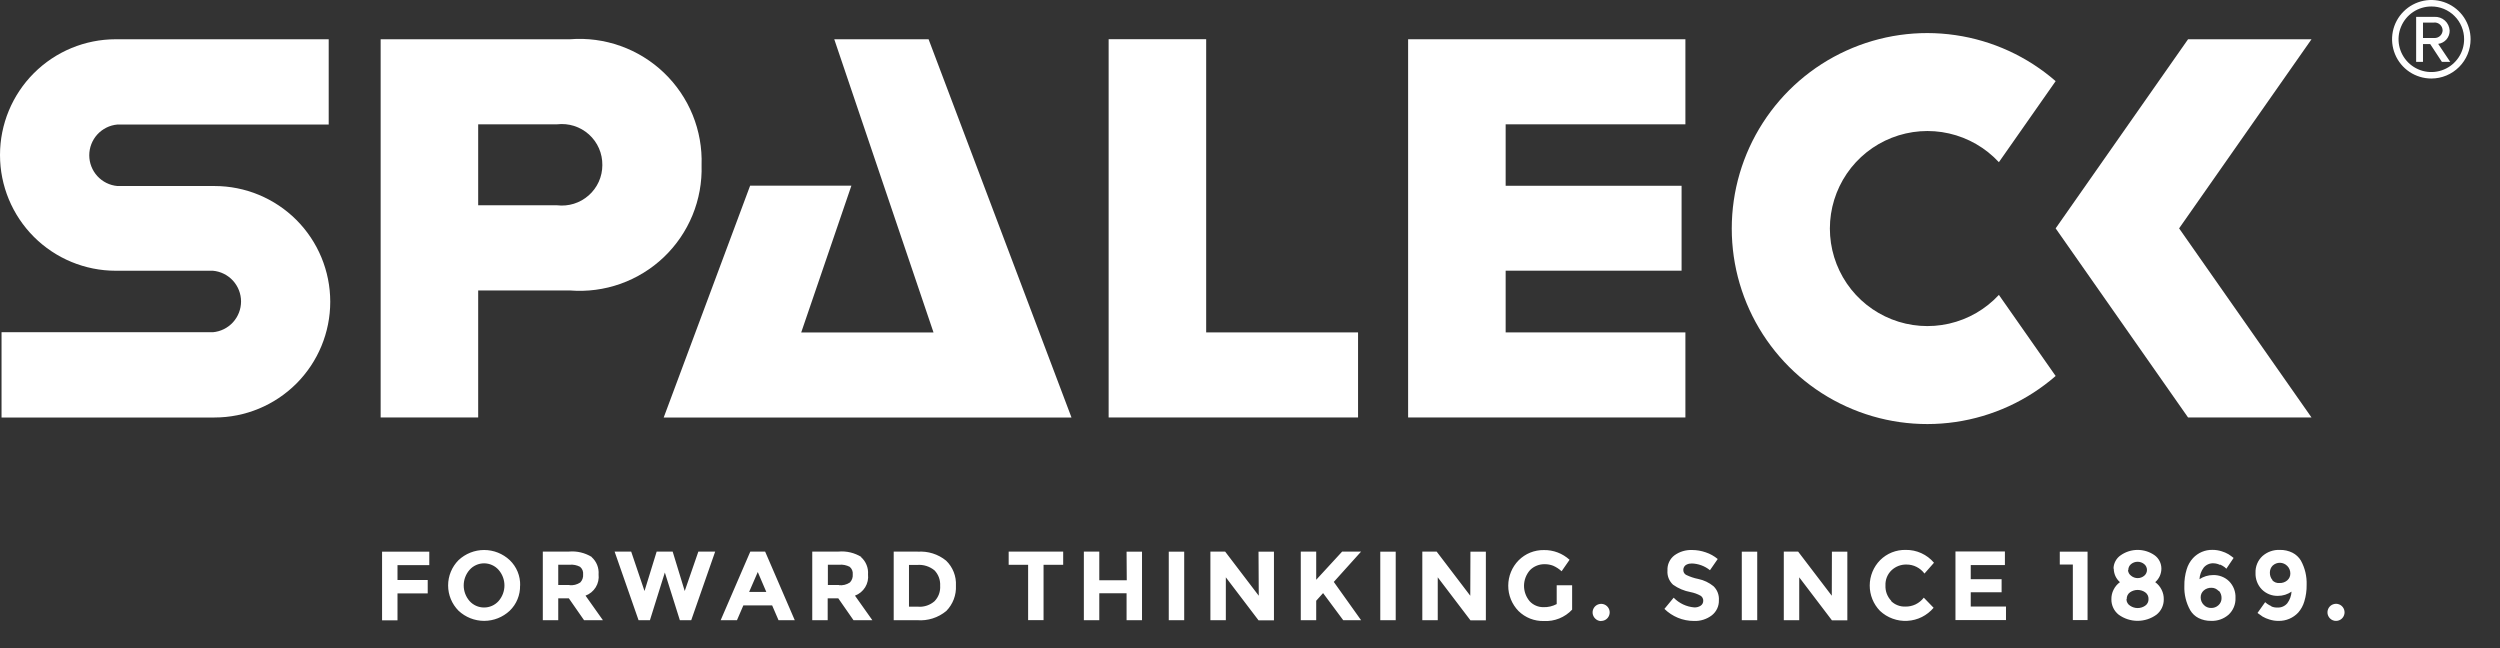 <svg width="81" height="21" viewBox="0 0 81 21" fill="none" xmlns="http://www.w3.org/2000/svg">
<rect x="0" y="0" width="81" height="21" fill="#333333" stroke="none"/>
<path fill-rule="evenodd" clip-rule="evenodd" d="M10.65 4.035V1.272H3.75C2.755 1.272 1.802 1.667 1.098 2.37C0.395 3.074 0 4.027 0 5.022C0 6.017 0.395 6.97 1.098 7.674C1.802 8.377 2.755 8.772 3.75 8.772H6.899C7.148 8.794 7.379 8.909 7.548 9.093C7.716 9.278 7.81 9.518 7.81 9.768C7.81 10.018 7.716 10.258 7.548 10.443C7.379 10.627 7.148 10.742 6.899 10.764H0.05V13.527H6.95C7.945 13.527 8.898 13.132 9.602 12.429C10.305 11.725 10.7 10.772 10.7 9.777C10.7 8.782 10.305 7.829 9.602 7.125C8.898 6.422 7.945 6.027 6.95 6.027H3.803C3.554 6.005 3.323 5.89 3.154 5.706C2.986 5.521 2.892 5.281 2.892 5.031C2.892 4.781 2.986 4.541 3.154 4.356C3.323 4.172 3.554 4.057 3.803 4.035H10.65Z" fill="white"/>
<path fill-rule="evenodd" clip-rule="evenodd" d="M66.603 2.629C65.686 1.831 64.559 1.313 63.356 1.138C62.153 0.962 60.925 1.137 59.819 1.641C58.713 2.144 57.775 2.956 57.117 3.978C56.459 5 56.109 6.19 56.109 7.405C56.109 8.621 56.459 9.811 57.117 10.833C57.775 11.855 58.713 12.667 59.819 13.17C60.925 13.674 62.153 13.849 63.356 13.673C64.559 13.498 65.686 12.98 66.603 12.182L64.764 9.555C64.332 10.02 63.77 10.345 63.151 10.486C62.532 10.627 61.884 10.579 61.293 10.346C60.702 10.114 60.195 9.71 59.837 9.185C59.48 8.66 59.288 8.04 59.288 7.405C59.288 6.77 59.48 6.15 59.837 5.625C60.195 5.1 60.702 4.696 61.293 4.464C61.884 4.232 62.532 4.183 63.151 4.324C63.77 4.465 64.332 4.79 64.764 5.255L66.603 2.629Z" fill="white"/>
<path fill-rule="evenodd" clip-rule="evenodd" d="M22.731 5.351C22.75 4.794 22.652 4.24 22.442 3.724C22.232 3.208 21.915 2.743 21.513 2.358C21.111 1.973 20.631 1.677 20.107 1.49C19.582 1.303 19.024 1.228 18.469 1.272H12.333V13.526H15.493V9.411H18.469C19.023 9.455 19.579 9.382 20.103 9.196C20.626 9.01 21.105 8.716 21.507 8.333C21.909 7.95 22.226 7.486 22.437 6.973C22.648 6.459 22.748 5.906 22.731 5.351ZM19.516 5.351C19.516 5.536 19.476 5.72 19.4 5.889C19.323 6.058 19.212 6.209 19.073 6.331C18.934 6.454 18.771 6.546 18.594 6.601C18.417 6.656 18.23 6.673 18.046 6.651H15.493V4.028H18.047C18.233 4.006 18.421 4.024 18.6 4.08C18.778 4.137 18.943 4.231 19.082 4.356C19.221 4.482 19.332 4.635 19.407 4.807C19.482 4.978 19.518 5.164 19.516 5.351Z" fill="white"/>
<path fill-rule="evenodd" clip-rule="evenodd" d="M44.001 13.526V10.77H39.08V1.27H35.92V13.526H44.004" fill="white"/>
<path fill-rule="evenodd" clip-rule="evenodd" d="M54.607 13.526V10.77H48.783V8.77H54.483V6.019H48.783V4.028H54.607V1.272H45.623V13.526H54.607Z" fill="white"/>
<path fill-rule="evenodd" clip-rule="evenodd" d="M70.603 7.399L74.893 1.272H70.893L66.603 7.399L70.893 13.526H74.893L70.603 7.399Z" fill="white"/>
<path fill-rule="evenodd" clip-rule="evenodd" d="M78.775 2.544C78.523 2.544 78.278 2.469 78.068 2.33C77.859 2.19 77.696 1.991 77.6 1.759C77.504 1.526 77.478 1.271 77.527 1.024C77.576 0.777 77.698 0.55 77.876 0.373C78.053 0.195 78.28 0.074 78.527 0.024C78.774 -0.025 79.029 0.001 79.262 0.097C79.494 0.193 79.693 0.356 79.833 0.565C79.972 0.774 80.047 1.02 80.047 1.272C80.047 1.609 79.913 1.933 79.674 2.171C79.436 2.41 79.112 2.544 78.775 2.544ZM78.775 0.21C78.565 0.21 78.36 0.272 78.185 0.389C78.01 0.506 77.874 0.672 77.794 0.866C77.713 1.06 77.692 1.273 77.733 1.479C77.774 1.685 77.876 1.874 78.024 2.023C78.173 2.171 78.362 2.273 78.568 2.314C78.774 2.355 78.987 2.334 79.181 2.253C79.376 2.173 79.541 2.037 79.658 1.862C79.775 1.687 79.837 1.482 79.837 1.272C79.838 1.132 79.811 0.994 79.757 0.865C79.704 0.736 79.626 0.618 79.527 0.52C79.429 0.421 79.311 0.343 79.182 0.289C79.053 0.236 78.915 0.209 78.775 0.21ZM79.117 2.004L78.739 1.428H78.505V2.004H78.283V0.546H78.877C79.001 0.54 79.123 0.583 79.215 0.666C79.307 0.749 79.362 0.866 79.369 0.99C79.371 1.095 79.334 1.197 79.266 1.277C79.197 1.357 79.101 1.408 78.997 1.422L79.387 2.004H79.117ZM78.877 0.732H78.505V1.232H78.877C78.944 1.233 79.01 1.208 79.059 1.163C79.108 1.117 79.138 1.053 79.141 0.986C79.141 0.952 79.133 0.918 79.12 0.886C79.106 0.855 79.087 0.826 79.062 0.802C79.038 0.778 79.009 0.759 78.977 0.747C78.945 0.734 78.911 0.728 78.877 0.728V0.732Z" fill="white"/>
<path fill-rule="evenodd" clip-rule="evenodd" d="M12.379 17.875V20.098H12.879V19.227H13.858V18.791H12.879V18.311H13.909V17.875H12.379ZM16.153 19.475C16.094 19.541 16.021 19.593 15.941 19.629C15.86 19.665 15.772 19.683 15.684 19.683C15.596 19.683 15.508 19.665 15.427 19.629C15.347 19.593 15.274 19.541 15.215 19.475C15.092 19.335 15.024 19.155 15.024 18.968C15.024 18.782 15.092 18.602 15.215 18.462C15.274 18.396 15.346 18.343 15.427 18.307C15.508 18.271 15.595 18.252 15.684 18.252C15.773 18.252 15.86 18.271 15.941 18.307C16.022 18.343 16.094 18.396 16.153 18.462C16.276 18.602 16.344 18.782 16.344 18.968C16.344 19.155 16.276 19.335 16.153 19.475ZM16.853 18.968C16.857 18.816 16.829 18.664 16.771 18.523C16.713 18.382 16.626 18.255 16.516 18.149C16.291 17.938 15.995 17.82 15.686 17.82C15.377 17.82 15.081 17.938 14.856 18.149C14.64 18.367 14.519 18.661 14.519 18.968C14.519 19.275 14.64 19.569 14.856 19.787C15.081 19.998 15.377 20.116 15.686 20.116C15.995 20.116 16.291 19.998 16.516 19.787C16.625 19.681 16.711 19.555 16.768 19.414C16.826 19.274 16.854 19.123 16.85 18.972L16.853 18.968ZM19.173 18.046C18.952 17.91 18.693 17.848 18.434 17.871H17.587V20.094H18.087V19.385H18.43L18.923 20.094H19.534L18.971 19.299C19.109 19.248 19.225 19.152 19.302 19.027C19.379 18.902 19.411 18.755 19.394 18.609C19.402 18.505 19.386 18.4 19.347 18.303C19.308 18.206 19.247 18.119 19.169 18.05L19.173 18.046ZM18.45 18.955H18.087V18.297H18.459C18.574 18.287 18.69 18.31 18.793 18.364C18.829 18.394 18.856 18.431 18.874 18.474C18.891 18.517 18.898 18.564 18.893 18.61C18.897 18.658 18.891 18.706 18.875 18.751C18.86 18.796 18.834 18.837 18.801 18.872C18.697 18.942 18.571 18.973 18.446 18.959L18.45 18.955ZM20.45 17.871H19.913L20.689 20.094H21.058L21.541 18.549L22.027 20.094H22.396L23.172 17.871H22.627L22.185 19.149L21.794 17.871H21.276L20.882 19.149L20.45 17.871ZM25.75 20.094L24.79 17.871H24.31L23.35 20.094H23.878L24.085 19.614H25.017L25.224 20.094H25.75ZM24.828 19.178H24.272L24.552 18.533L24.828 19.178ZM27.908 18.046C27.687 17.91 27.428 17.848 27.169 17.871H26.317V20.094H26.817V19.385H27.16L27.653 20.094H28.264L27.701 19.299C27.839 19.248 27.955 19.152 28.032 19.027C28.109 18.902 28.141 18.755 28.124 18.609C28.132 18.505 28.116 18.4 28.076 18.303C28.037 18.206 27.976 18.119 27.897 18.05L27.908 18.046ZM27.185 18.955H26.823V18.297H27.195C27.31 18.287 27.426 18.311 27.529 18.364C27.565 18.394 27.592 18.431 27.61 18.474C27.627 18.517 27.634 18.564 27.629 18.61C27.633 18.658 27.627 18.706 27.611 18.751C27.596 18.796 27.57 18.837 27.537 18.872C27.43 18.944 27.302 18.975 27.174 18.959L27.185 18.955ZM29.741 17.871H28.956V20.094H29.716C30.058 20.122 30.398 20.014 30.662 19.794C30.767 19.686 30.849 19.558 30.903 19.416C30.956 19.275 30.98 19.125 30.972 18.974C30.98 18.824 30.956 18.674 30.901 18.535C30.846 18.395 30.762 18.269 30.654 18.165C30.395 17.953 30.064 17.85 29.73 17.875L29.741 17.871ZM29.766 19.655H29.451V18.304H29.717C29.92 18.287 30.121 18.351 30.278 18.48C30.341 18.546 30.39 18.625 30.422 18.711C30.453 18.797 30.466 18.889 30.461 18.98C30.467 19.072 30.454 19.163 30.423 19.25C30.391 19.336 30.342 19.414 30.278 19.48C30.134 19.605 29.947 19.669 29.756 19.659L29.766 19.655ZM34.447 18.3V17.871H32.681V18.3H33.311V20.093H33.811V18.3H34.447ZM36.507 18.8H35.617V17.872H35.117V20.095H35.617V19.221H36.501V20.095H37.001V17.875H36.501L36.507 18.8ZM37.868 20.094H38.368V17.875H37.868V20.094ZM40.784 19.302L39.694 17.871H39.217V20.094H39.717V18.705L40.776 20.098H41.276V17.875H40.776L40.784 19.302ZM42.145 20.094H42.645V19.464L42.868 19.216L43.52 20.094H44.099L43.638 19.447C43.433 19.158 43.292 18.96 43.215 18.854L44.099 17.872H43.485L42.645 18.785V17.872H42.145V20.094ZM44.721 20.094H45.221V17.875H44.721V20.094ZM47.637 19.302L46.547 17.871H46.083V20.094H46.583V18.705L47.642 20.098H48.142V17.875H47.642L47.637 19.302ZM50.437 19.572C50.305 19.642 50.157 19.677 50.008 19.672C49.925 19.673 49.843 19.657 49.766 19.624C49.69 19.592 49.621 19.544 49.564 19.483C49.443 19.342 49.377 19.162 49.378 18.976C49.38 18.79 49.449 18.611 49.572 18.472C49.634 18.409 49.709 18.36 49.791 18.327C49.873 18.294 49.961 18.278 50.049 18.28C50.142 18.279 50.234 18.296 50.321 18.329C50.422 18.373 50.515 18.434 50.596 18.509L50.854 18.137C50.627 17.93 50.329 17.817 50.022 17.822C49.871 17.82 49.72 17.848 49.58 17.904C49.44 17.961 49.312 18.046 49.205 18.153C48.989 18.372 48.868 18.666 48.867 18.974C48.865 19.281 48.985 19.577 49.199 19.797C49.307 19.903 49.436 19.987 49.577 20.043C49.718 20.098 49.869 20.125 50.021 20.121C50.191 20.13 50.362 20.102 50.52 20.038C50.678 19.974 50.821 19.877 50.937 19.752V18.963H50.437V19.572ZM51.881 20.119C51.945 20.118 52.007 20.095 52.055 20.054C52.104 20.013 52.137 19.956 52.149 19.893C52.161 19.83 52.151 19.765 52.12 19.709C52.089 19.653 52.04 19.609 51.981 19.585C51.922 19.561 51.856 19.558 51.795 19.578C51.734 19.596 51.681 19.636 51.646 19.689C51.611 19.742 51.595 19.806 51.601 19.87C51.608 19.933 51.636 19.993 51.681 20.038C51.706 20.064 51.736 20.085 51.769 20.1C51.802 20.115 51.838 20.122 51.874 20.123L51.881 20.119ZM54.803 18.256C55.022 18.26 55.233 18.337 55.403 18.475L55.654 18.112C55.539 18.016 55.408 17.943 55.266 17.896C55.123 17.846 54.972 17.82 54.821 17.82C54.618 17.813 54.418 17.873 54.253 17.992C54.178 18.049 54.118 18.123 54.079 18.208C54.039 18.293 54.021 18.386 54.026 18.48C54.019 18.566 54.031 18.652 54.062 18.733C54.094 18.813 54.143 18.885 54.206 18.944C54.376 19.065 54.569 19.146 54.774 19.184C54.889 19.206 55 19.246 55.102 19.303C55.128 19.32 55.15 19.344 55.164 19.372C55.179 19.4 55.186 19.431 55.185 19.462C55.186 19.493 55.179 19.523 55.166 19.551C55.152 19.579 55.132 19.603 55.107 19.621C55.044 19.664 54.968 19.684 54.892 19.68C54.64 19.659 54.404 19.547 54.227 19.365L53.927 19.728C54.181 19.977 54.522 20.118 54.878 20.119C55.09 20.129 55.3 20.063 55.468 19.933C55.54 19.875 55.598 19.801 55.637 19.717C55.676 19.633 55.695 19.541 55.692 19.448C55.698 19.364 55.685 19.28 55.655 19.201C55.625 19.122 55.578 19.052 55.517 18.993C55.375 18.877 55.206 18.796 55.026 18.759C54.887 18.732 54.753 18.686 54.626 18.624C54.599 18.608 54.577 18.586 54.562 18.559C54.547 18.532 54.539 18.501 54.539 18.47C54.538 18.44 54.544 18.411 54.557 18.384C54.569 18.356 54.588 18.333 54.611 18.314C54.665 18.276 54.73 18.257 54.796 18.26L54.803 18.256ZM56.434 20.094H56.934V17.875H56.434V20.094ZM59.35 19.302L58.259 17.871H57.795V20.094H58.295V18.705L59.354 20.098H59.854V17.875H59.354L59.35 19.302ZM61.277 19.467C61.213 19.401 61.164 19.322 61.131 19.236C61.099 19.151 61.085 19.059 61.089 18.967C61.085 18.875 61.101 18.784 61.135 18.699C61.17 18.613 61.222 18.537 61.289 18.474C61.419 18.353 61.591 18.287 61.768 18.291C61.882 18.29 61.994 18.316 62.095 18.367C62.197 18.418 62.285 18.492 62.353 18.583L62.661 18.233C62.549 18.1 62.408 17.994 62.25 17.922C62.091 17.85 61.919 17.814 61.745 17.817C61.592 17.814 61.44 17.841 61.297 17.898C61.155 17.955 61.026 18.04 60.917 18.148C60.701 18.367 60.58 18.662 60.579 18.969C60.578 19.276 60.697 19.572 60.911 19.792C61.03 19.904 61.17 19.99 61.323 20.045C61.476 20.101 61.639 20.125 61.801 20.115C61.964 20.106 62.123 20.064 62.269 19.991C62.414 19.918 62.544 19.816 62.649 19.692L62.331 19.364C62.261 19.456 62.17 19.53 62.066 19.581C61.962 19.631 61.847 19.656 61.731 19.653C61.646 19.656 61.56 19.642 61.481 19.61C61.401 19.579 61.329 19.532 61.269 19.471L61.277 19.467ZM63.357 17.867V20.09H64.994V19.651H63.852V19.19H64.852V18.767H63.852V18.309H64.959V17.867H63.357ZM66.737 18.29H67.16V20.09H67.637V17.875H66.737V18.29ZM68.486 18.42C68.486 18.504 68.504 18.586 68.538 18.663C68.573 18.739 68.623 18.807 68.686 18.862C68.598 18.926 68.527 19.01 68.479 19.108C68.43 19.205 68.406 19.313 68.409 19.422C68.408 19.517 68.429 19.61 68.47 19.696C68.51 19.781 68.57 19.856 68.644 19.915C68.822 20.045 69.037 20.115 69.257 20.115C69.478 20.115 69.693 20.045 69.871 19.915C69.945 19.856 70.005 19.781 70.045 19.696C70.086 19.61 70.107 19.517 70.106 19.422C70.109 19.313 70.085 19.205 70.036 19.108C69.988 19.01 69.917 18.926 69.829 18.862C69.892 18.807 69.942 18.74 69.977 18.664C70.011 18.588 70.029 18.505 70.029 18.422C70.029 18.338 70.009 18.255 69.971 18.18C69.933 18.105 69.878 18.04 69.81 17.991C69.649 17.878 69.457 17.817 69.26 17.817C69.063 17.817 68.871 17.878 68.71 17.991C68.639 18.039 68.58 18.105 68.54 18.181C68.499 18.257 68.478 18.342 68.478 18.428L68.486 18.42ZM68.906 19.409C68.904 19.366 68.913 19.324 68.932 19.285C68.951 19.247 68.979 19.214 69.014 19.19C69.086 19.14 69.171 19.114 69.259 19.114C69.347 19.114 69.432 19.14 69.504 19.19C69.539 19.214 69.567 19.247 69.586 19.285C69.605 19.324 69.614 19.366 69.612 19.409C69.614 19.452 69.605 19.494 69.585 19.533C69.566 19.571 69.537 19.604 69.501 19.627C69.43 19.675 69.346 19.701 69.26 19.701C69.173 19.701 69.089 19.675 69.018 19.627C68.981 19.605 68.951 19.575 68.93 19.538C68.909 19.501 68.897 19.459 68.897 19.417L68.906 19.409ZM68.957 18.466C68.957 18.43 68.964 18.394 68.98 18.361C68.995 18.329 69.018 18.3 69.046 18.277C69.106 18.228 69.181 18.201 69.259 18.201C69.337 18.201 69.412 18.228 69.472 18.277C69.5 18.3 69.523 18.329 69.538 18.361C69.554 18.394 69.562 18.43 69.562 18.466C69.562 18.502 69.554 18.538 69.538 18.571C69.523 18.603 69.5 18.632 69.472 18.655C69.413 18.704 69.338 18.731 69.26 18.731C69.183 18.731 69.108 18.704 69.049 18.655C69.02 18.634 68.995 18.607 68.978 18.576C68.96 18.545 68.95 18.51 68.948 18.474L68.957 18.466ZM71.933 18.293C71.984 18.315 72.033 18.343 72.078 18.376C72.103 18.397 72.121 18.414 72.134 18.427L72.369 18.077C72.315 18.034 72.259 17.993 72.201 17.956C72.132 17.916 72.059 17.885 71.983 17.862C71.886 17.831 71.785 17.815 71.683 17.816C71.565 17.813 71.448 17.836 71.339 17.882C71.231 17.928 71.133 17.997 71.053 18.083C70.958 18.187 70.888 18.311 70.848 18.447C70.795 18.621 70.77 18.802 70.773 18.983C70.763 19.259 70.829 19.532 70.964 19.772C71.028 19.88 71.121 19.968 71.233 20.025C71.36 20.088 71.5 20.119 71.642 20.116C71.849 20.124 72.05 20.052 72.206 19.916C72.28 19.847 72.339 19.763 72.377 19.67C72.416 19.576 72.434 19.475 72.43 19.374C72.435 19.274 72.418 19.174 72.383 19.081C72.347 18.988 72.292 18.903 72.222 18.832C72.153 18.765 72.072 18.713 71.982 18.679C71.893 18.645 71.798 18.629 71.702 18.632C71.546 18.633 71.393 18.679 71.263 18.766C71.271 18.63 71.319 18.498 71.401 18.389C71.44 18.343 71.489 18.306 71.545 18.282C71.6 18.258 71.661 18.247 71.721 18.251C71.791 18.253 71.861 18.27 71.924 18.301L71.933 18.293ZM71.892 19.14C71.95 19.206 71.98 19.291 71.978 19.378C71.979 19.421 71.971 19.465 71.953 19.505C71.936 19.544 71.91 19.58 71.878 19.609C71.813 19.669 71.728 19.701 71.64 19.698C71.596 19.699 71.551 19.691 71.51 19.673C71.469 19.656 71.432 19.631 71.402 19.598C71.37 19.567 71.345 19.529 71.328 19.488C71.311 19.447 71.302 19.403 71.302 19.358C71.301 19.315 71.309 19.273 71.326 19.233C71.344 19.194 71.37 19.159 71.402 19.131C71.471 19.072 71.559 19.041 71.65 19.044C71.694 19.043 71.738 19.052 71.778 19.07C71.818 19.088 71.854 19.115 71.883 19.148L71.892 19.14ZM73.592 19.64C73.542 19.618 73.494 19.591 73.45 19.559L73.391 19.51L73.143 19.86C73.21 19.909 73.266 19.948 73.311 19.979C73.379 20.018 73.452 20.049 73.527 20.071C73.624 20.102 73.725 20.118 73.827 20.117C73.945 20.119 74.063 20.096 74.172 20.05C74.281 20.004 74.379 19.936 74.46 19.85C74.553 19.745 74.621 19.621 74.66 19.486C74.713 19.312 74.738 19.131 74.735 18.95C74.745 18.675 74.681 18.402 74.548 18.161C74.483 18.053 74.388 17.965 74.276 17.908C74.149 17.845 74.009 17.814 73.867 17.817C73.66 17.808 73.458 17.88 73.303 18.017C73.229 18.086 73.17 18.17 73.132 18.263C73.093 18.357 73.075 18.458 73.079 18.559C73.075 18.659 73.091 18.758 73.127 18.852C73.162 18.945 73.217 19.03 73.287 19.101C73.355 19.169 73.437 19.221 73.526 19.257C73.615 19.292 73.711 19.309 73.807 19.306C73.964 19.306 74.117 19.258 74.246 19.169C74.238 19.305 74.19 19.436 74.108 19.546C74.069 19.592 74.02 19.629 73.964 19.653C73.909 19.677 73.848 19.688 73.788 19.684C73.719 19.687 73.65 19.674 73.587 19.646L73.592 19.64ZM73.627 18.793C73.571 18.727 73.542 18.642 73.544 18.556C73.543 18.513 73.55 18.471 73.566 18.431C73.581 18.391 73.605 18.355 73.635 18.325C73.7 18.265 73.785 18.232 73.873 18.234C73.961 18.236 74.045 18.273 74.107 18.336C74.139 18.368 74.164 18.405 74.181 18.447C74.198 18.489 74.207 18.533 74.207 18.578C74.208 18.621 74.2 18.663 74.183 18.702C74.165 18.741 74.14 18.776 74.107 18.804C74.039 18.862 73.951 18.893 73.861 18.89C73.817 18.894 73.772 18.888 73.731 18.873C73.689 18.857 73.652 18.832 73.622 18.799L73.627 18.793ZM75.691 20.117C75.755 20.116 75.817 20.093 75.865 20.052C75.914 20.011 75.947 19.954 75.959 19.891C75.971 19.828 75.96 19.763 75.93 19.707C75.899 19.651 75.85 19.607 75.791 19.583C75.731 19.559 75.666 19.556 75.605 19.576C75.544 19.594 75.491 19.634 75.456 19.687C75.421 19.74 75.405 19.804 75.411 19.868C75.418 19.931 75.446 19.991 75.491 20.036C75.517 20.062 75.548 20.083 75.583 20.097C75.617 20.111 75.654 20.118 75.691 20.117Z" fill="white"/>
<path fill-rule="evenodd" clip-rule="evenodd" d="M34.716 13.526L30.086 1.272H27.03L30.246 10.772H25.959L27.585 6.016H24.304L21.504 13.527H34.713" fill="white"/>
</svg>

